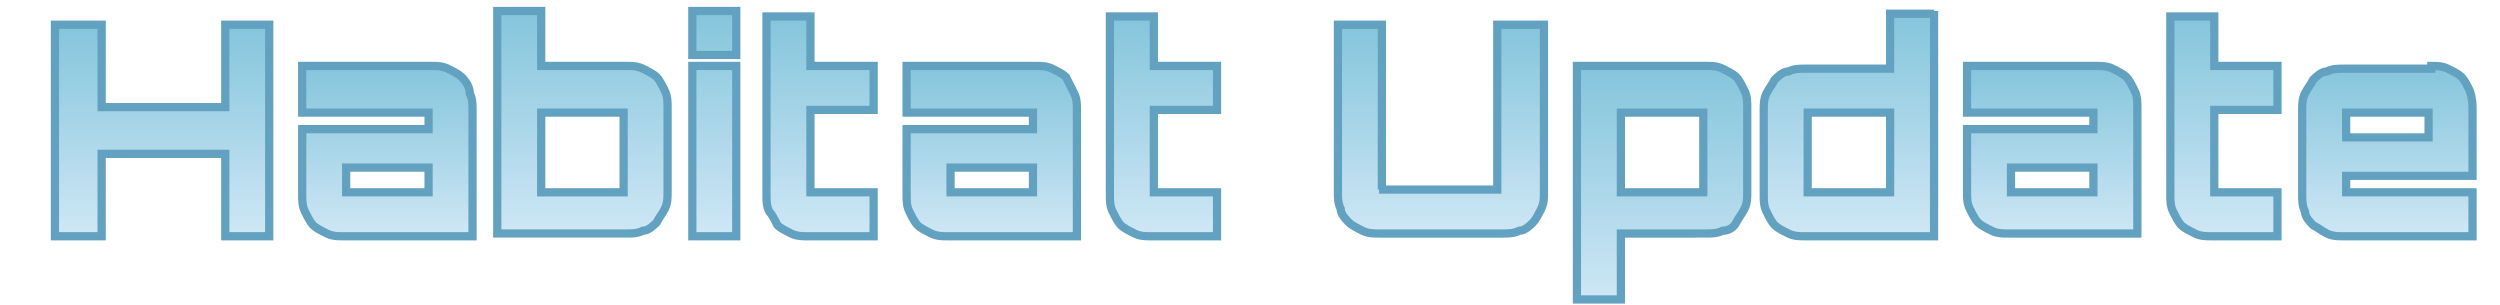 <?xml version="1.0" encoding="utf-8"?>
<!-- Generator: Adobe Illustrator 18.1.1, SVG Export Plug-In . SVG Version: 6.00 Build 0)  -->
<svg version="1.1" id="Layer_1" xmlns="http://www.w3.org/2000/svg" xmlns:xlink="http://www.w3.org/1999/xlink" x="0px" y="0px"
	 viewBox="0 0 91 11.1" enable-background="new 0 0 91 11.1" xml:space="preserve">
<g id="XMLID_2_">
	<linearGradient id="XMLID_37_" gradientUnits="userSpaceOnUse" x1="5.915" y1="8.602" x2="5.915" y2="0.937">
		<stop  offset="0" style="stop-color:#CFE7F5"/>
		<stop  offset="1" style="stop-color:#84C5DC"/>
	</linearGradient>
	<path id="XMLID_3_" fill="url(#XMLID_37_)" stroke="#62A1C0" stroke-width="0.3" stroke-miterlimit="10" d="M9.8,0.9v7.7H8.2v-3
		H3.7v3H2V0.9h1.7v3h4.5v-3H9.8z"/>
	<linearGradient id="XMLID_38_" gradientUnits="userSpaceOnUse" x1="14.139" y1="8.602" x2="14.139" y2="2.427">
		<stop  offset="0" style="stop-color:#CFE7F5"/>
		<stop  offset="1" style="stop-color:#84C5DC"/>
	</linearGradient>
	<path id="XMLID_5_" fill="url(#XMLID_38_)" stroke="#62A1C0" stroke-width="0.3" stroke-miterlimit="10" d="M15.7,2.4
		c0.2,0,0.4,0,0.6,0.1c0.2,0.1,0.4,0.2,0.5,0.3C17,3,17.1,3.2,17.1,3.4c0.1,0.2,0.1,0.4,0.1,0.6v4.6h-4.7c-0.2,0-0.4,0-0.6-0.1
		c-0.2-0.1-0.4-0.2-0.5-0.3s-0.2-0.3-0.3-0.5C11,7.5,11,7.3,11,7.1V4.7h4.6V4.1H11V2.4H15.7z M15.6,6.1h-3V7h3V6.1z"/>
	<linearGradient id="XMLID_39_" gradientUnits="userSpaceOnUse" x1="21.239" y1="8.602" x2="21.239" y2="0.404">
		<stop  offset="0" style="stop-color:#CFE7F5"/>
		<stop  offset="1" style="stop-color:#84C5DC"/>
	</linearGradient>
	<path id="XMLID_8_" fill="url(#XMLID_39_)" stroke="#62A1C0" stroke-width="0.3" stroke-miterlimit="10" d="M22.8,2.4
		c0.2,0,0.4,0,0.6,0.1c0.2,0.1,0.4,0.2,0.5,0.3c0.1,0.1,0.2,0.3,0.3,0.5c0.1,0.2,0.1,0.4,0.1,0.6v3.1c0,0.2,0,0.4-0.1,0.6
		c-0.1,0.2-0.2,0.3-0.3,0.5c-0.1,0.1-0.3,0.3-0.5,0.3c-0.2,0.1-0.4,0.1-0.6,0.1h-4.7V0.4h1.6v2H22.8z M19.7,7h3V4.1h-3V7z"/>
	<linearGradient id="XMLID_40_" gradientUnits="userSpaceOnUse" x1="26.003" y1="8.602" x2="26.003" y2="0.404">
		<stop  offset="0" style="stop-color:#CFE7F5"/>
		<stop  offset="1" style="stop-color:#84C5DC"/>
	</linearGradient>
	<path id="XMLID_11_" fill="url(#XMLID_40_)" stroke="#62A1C0" stroke-width="0.3" stroke-miterlimit="10" d="M26.8,0.4V2h-1.6V0.4
		H26.8z M25.2,2.4h1.6v6.2h-1.6V2.4z"/>
	<linearGradient id="XMLID_41_" gradientUnits="userSpaceOnUse" x1="29.809" y1="8.602" x2="29.809" y2="0.596">
		<stop  offset="0" style="stop-color:#CFE7F5"/>
		<stop  offset="1" style="stop-color:#84C5DC"/>
	</linearGradient>
	<path id="XMLID_14_" fill="url(#XMLID_41_)" stroke="#62A1C0" stroke-width="0.3" stroke-miterlimit="10" d="M29.5,4.1V7h2.3v1.6
		h-2.4c-0.2,0-0.4,0-0.6-0.1c-0.2-0.1-0.4-0.2-0.5-0.3C28.2,8,28.1,7.8,28,7.7c-0.1-0.2-0.1-0.4-0.1-0.6V0.6h1.6v1.8h2.3v1.6H29.5z"
		/>
	<linearGradient id="XMLID_42_" gradientUnits="userSpaceOnUse" x1="36.09" y1="8.602" x2="36.09" y2="2.427">
		<stop  offset="0" style="stop-color:#CFE7F5"/>
		<stop  offset="1" style="stop-color:#84C5DC"/>
	</linearGradient>
	<path id="XMLID_16_" fill="url(#XMLID_42_)" stroke="#62A1C0" stroke-width="0.3" stroke-miterlimit="10" d="M37.7,2.4
		c0.2,0,0.4,0,0.6,0.1c0.2,0.1,0.4,0.2,0.5,0.3C38.9,3,39,3.2,39.1,3.4c0.1,0.2,0.1,0.4,0.1,0.6v4.6h-4.7c-0.2,0-0.4,0-0.6-0.1
		c-0.2-0.1-0.4-0.2-0.5-0.3s-0.2-0.3-0.3-0.5C33,7.5,33,7.3,33,7.1V4.7h4.6V4.1H33V2.4H37.7z M37.6,6.1h-3V7h3V6.1z"/>
	<linearGradient id="XMLID_43_" gradientUnits="userSpaceOnUse" x1="42.317" y1="8.602" x2="42.317" y2="0.596">
		<stop  offset="0" style="stop-color:#CFE7F5"/>
		<stop  offset="1" style="stop-color:#84C5DC"/>
	</linearGradient>
	<path id="XMLID_19_" fill="url(#XMLID_43_)" stroke="#62A1C0" stroke-width="0.3" stroke-miterlimit="10" d="M42,4.1V7h2.3v1.6
		h-2.4c-0.2,0-0.4,0-0.6-0.1c-0.2-0.1-0.4-0.2-0.5-0.3c-0.1-0.1-0.2-0.3-0.3-0.5c-0.1-0.2-0.1-0.4-0.1-0.6V0.6H42v1.8h2.3v1.6H42z"
		/>
	<linearGradient id="XMLID_44_" gradientUnits="userSpaceOnUse" x1="52.431" y1="8.602" x2="52.431" y2="0.937">
		<stop  offset="0" style="stop-color:#CFE7F5"/>
		<stop  offset="1" style="stop-color:#84C5DC"/>
	</linearGradient>
	<path id="XMLID_21_" fill="url(#XMLID_44_)" stroke="#62A1C0" stroke-width="0.3" stroke-miterlimit="10" d="M50.2,6.9h4.3v-6h1.7
		V7c0,0.2,0,0.4-0.1,0.6c-0.1,0.2-0.2,0.4-0.3,0.5c-0.1,0.1-0.3,0.3-0.5,0.3c-0.2,0.1-0.4,0.1-0.6,0.1h-4.5c-0.2,0-0.4,0-0.6-0.1
		c-0.2-0.1-0.4-0.2-0.5-0.3s-0.3-0.3-0.3-0.5c-0.1-0.2-0.1-0.4-0.1-0.6V0.9h1.6V6.9z"/>
	<linearGradient id="XMLID_45_" gradientUnits="userSpaceOnUse" x1="60.542" y1="11.05" x2="60.542" y2="2.427">
		<stop  offset="0" style="stop-color:#CFE7F5"/>
		<stop  offset="1" style="stop-color:#84C5DC"/>
	</linearGradient>
	<path id="XMLID_23_" fill="url(#XMLID_45_)" stroke="#62A1C0" stroke-width="0.3" stroke-miterlimit="10" d="M62.1,2.4
		c0.2,0,0.4,0,0.6,0.1c0.2,0.1,0.4,0.2,0.5,0.3c0.1,0.1,0.2,0.3,0.3,0.5c0.1,0.2,0.1,0.4,0.1,0.6v3.1c0,0.2,0,0.4-0.1,0.6
		c-0.1,0.2-0.2,0.3-0.3,0.5s-0.3,0.3-0.5,0.3c-0.2,0.1-0.4,0.1-0.6,0.1H59v2.4h-1.6V2.4H62.1z M59,7h3V4.1h-3V7z"/>
	<linearGradient id="XMLID_46_" gradientUnits="userSpaceOnUse" x1="67.286" y1="8.602" x2="67.286" y2="0.404">
		<stop  offset="0" style="stop-color:#CFE7F5"/>
		<stop  offset="1" style="stop-color:#84C5DC"/>
	</linearGradient>
	<path id="XMLID_26_" fill="url(#XMLID_46_)" stroke="#62A1C0" stroke-width="0.3" stroke-miterlimit="10" d="M70.4,0.4v8.2h-4.7
		c-0.2,0-0.4,0-0.6-0.1c-0.2-0.1-0.4-0.2-0.5-0.3s-0.2-0.3-0.3-0.5c-0.1-0.2-0.1-0.4-0.1-0.6V4c0-0.2,0-0.4,0.1-0.6
		c0.1-0.2,0.2-0.3,0.3-0.5c0.1-0.1,0.3-0.3,0.5-0.3c0.2-0.1,0.4-0.1,0.6-0.1h3.1v-2H70.4z M65.8,7h3V4.1h-3V7z"/>
	<linearGradient id="XMLID_47_" gradientUnits="userSpaceOnUse" x1="74.69" y1="8.602" x2="74.69" y2="2.427">
		<stop  offset="0" style="stop-color:#CFE7F5"/>
		<stop  offset="1" style="stop-color:#84C5DC"/>
	</linearGradient>
	<path id="XMLID_29_" fill="url(#XMLID_47_)" stroke="#62A1C0" stroke-width="0.3" stroke-miterlimit="10" d="M76.3,2.4
		c0.2,0,0.4,0,0.6,0.1c0.2,0.1,0.4,0.2,0.5,0.3c0.1,0.1,0.2,0.3,0.3,0.5c0.1,0.2,0.1,0.4,0.1,0.6v4.6h-4.7c-0.2,0-0.4,0-0.6-0.1
		c-0.2-0.1-0.4-0.2-0.5-0.3s-0.2-0.3-0.3-0.5c-0.1-0.2-0.1-0.4-0.1-0.6V4.7h4.6V4.1h-4.6V2.4H76.3z M76.2,6.1h-3V7h3V6.1z"/>
	<linearGradient id="XMLID_48_" gradientUnits="userSpaceOnUse" x1="80.917" y1="8.602" x2="80.917" y2="0.596">
		<stop  offset="0" style="stop-color:#CFE7F5"/>
		<stop  offset="1" style="stop-color:#84C5DC"/>
	</linearGradient>
	<path id="XMLID_32_" fill="url(#XMLID_48_)" stroke="#62A1C0" stroke-width="0.3" stroke-miterlimit="10" d="M80.6,4.1V7h2.3v1.6
		h-2.4c-0.2,0-0.4,0-0.6-0.1c-0.2-0.1-0.4-0.2-0.5-0.3s-0.2-0.3-0.3-0.5C79,7.5,79,7.3,79,7.1V0.6h1.6v1.8h2.3v1.6H80.6z"/>
	<linearGradient id="XMLID_49_" gradientUnits="userSpaceOnUse" x1="86.868" y1="8.602" x2="86.868" y2="2.427">
		<stop  offset="0" style="stop-color:#CFE7F5"/>
		<stop  offset="1" style="stop-color:#84C5DC"/>
	</linearGradient>
	<path id="XMLID_34_" fill="url(#XMLID_49_)" stroke="#62A1C0" stroke-width="0.3" stroke-miterlimit="10" d="M88.5,2.4
		c0.2,0,0.4,0,0.6,0.1c0.2,0.1,0.4,0.2,0.5,0.3c0.1,0.1,0.2,0.3,0.3,0.5C90,3.6,90,3.8,90,4v2.4h-4.6V7H90v1.6h-4.7
		c-0.2,0-0.4,0-0.6-0.1c-0.2-0.1-0.3-0.2-0.5-0.3c-0.1-0.1-0.3-0.3-0.3-0.5c-0.1-0.2-0.1-0.4-0.1-0.6V4c0-0.2,0-0.4,0.1-0.6
		c0.1-0.2,0.2-0.3,0.3-0.5c0.1-0.1,0.3-0.3,0.5-0.3c0.2-0.1,0.4-0.1,0.6-0.1H88.5z M88.4,4.9V4.1h-3v0.9H88.4z"/>
</g>
</svg>
